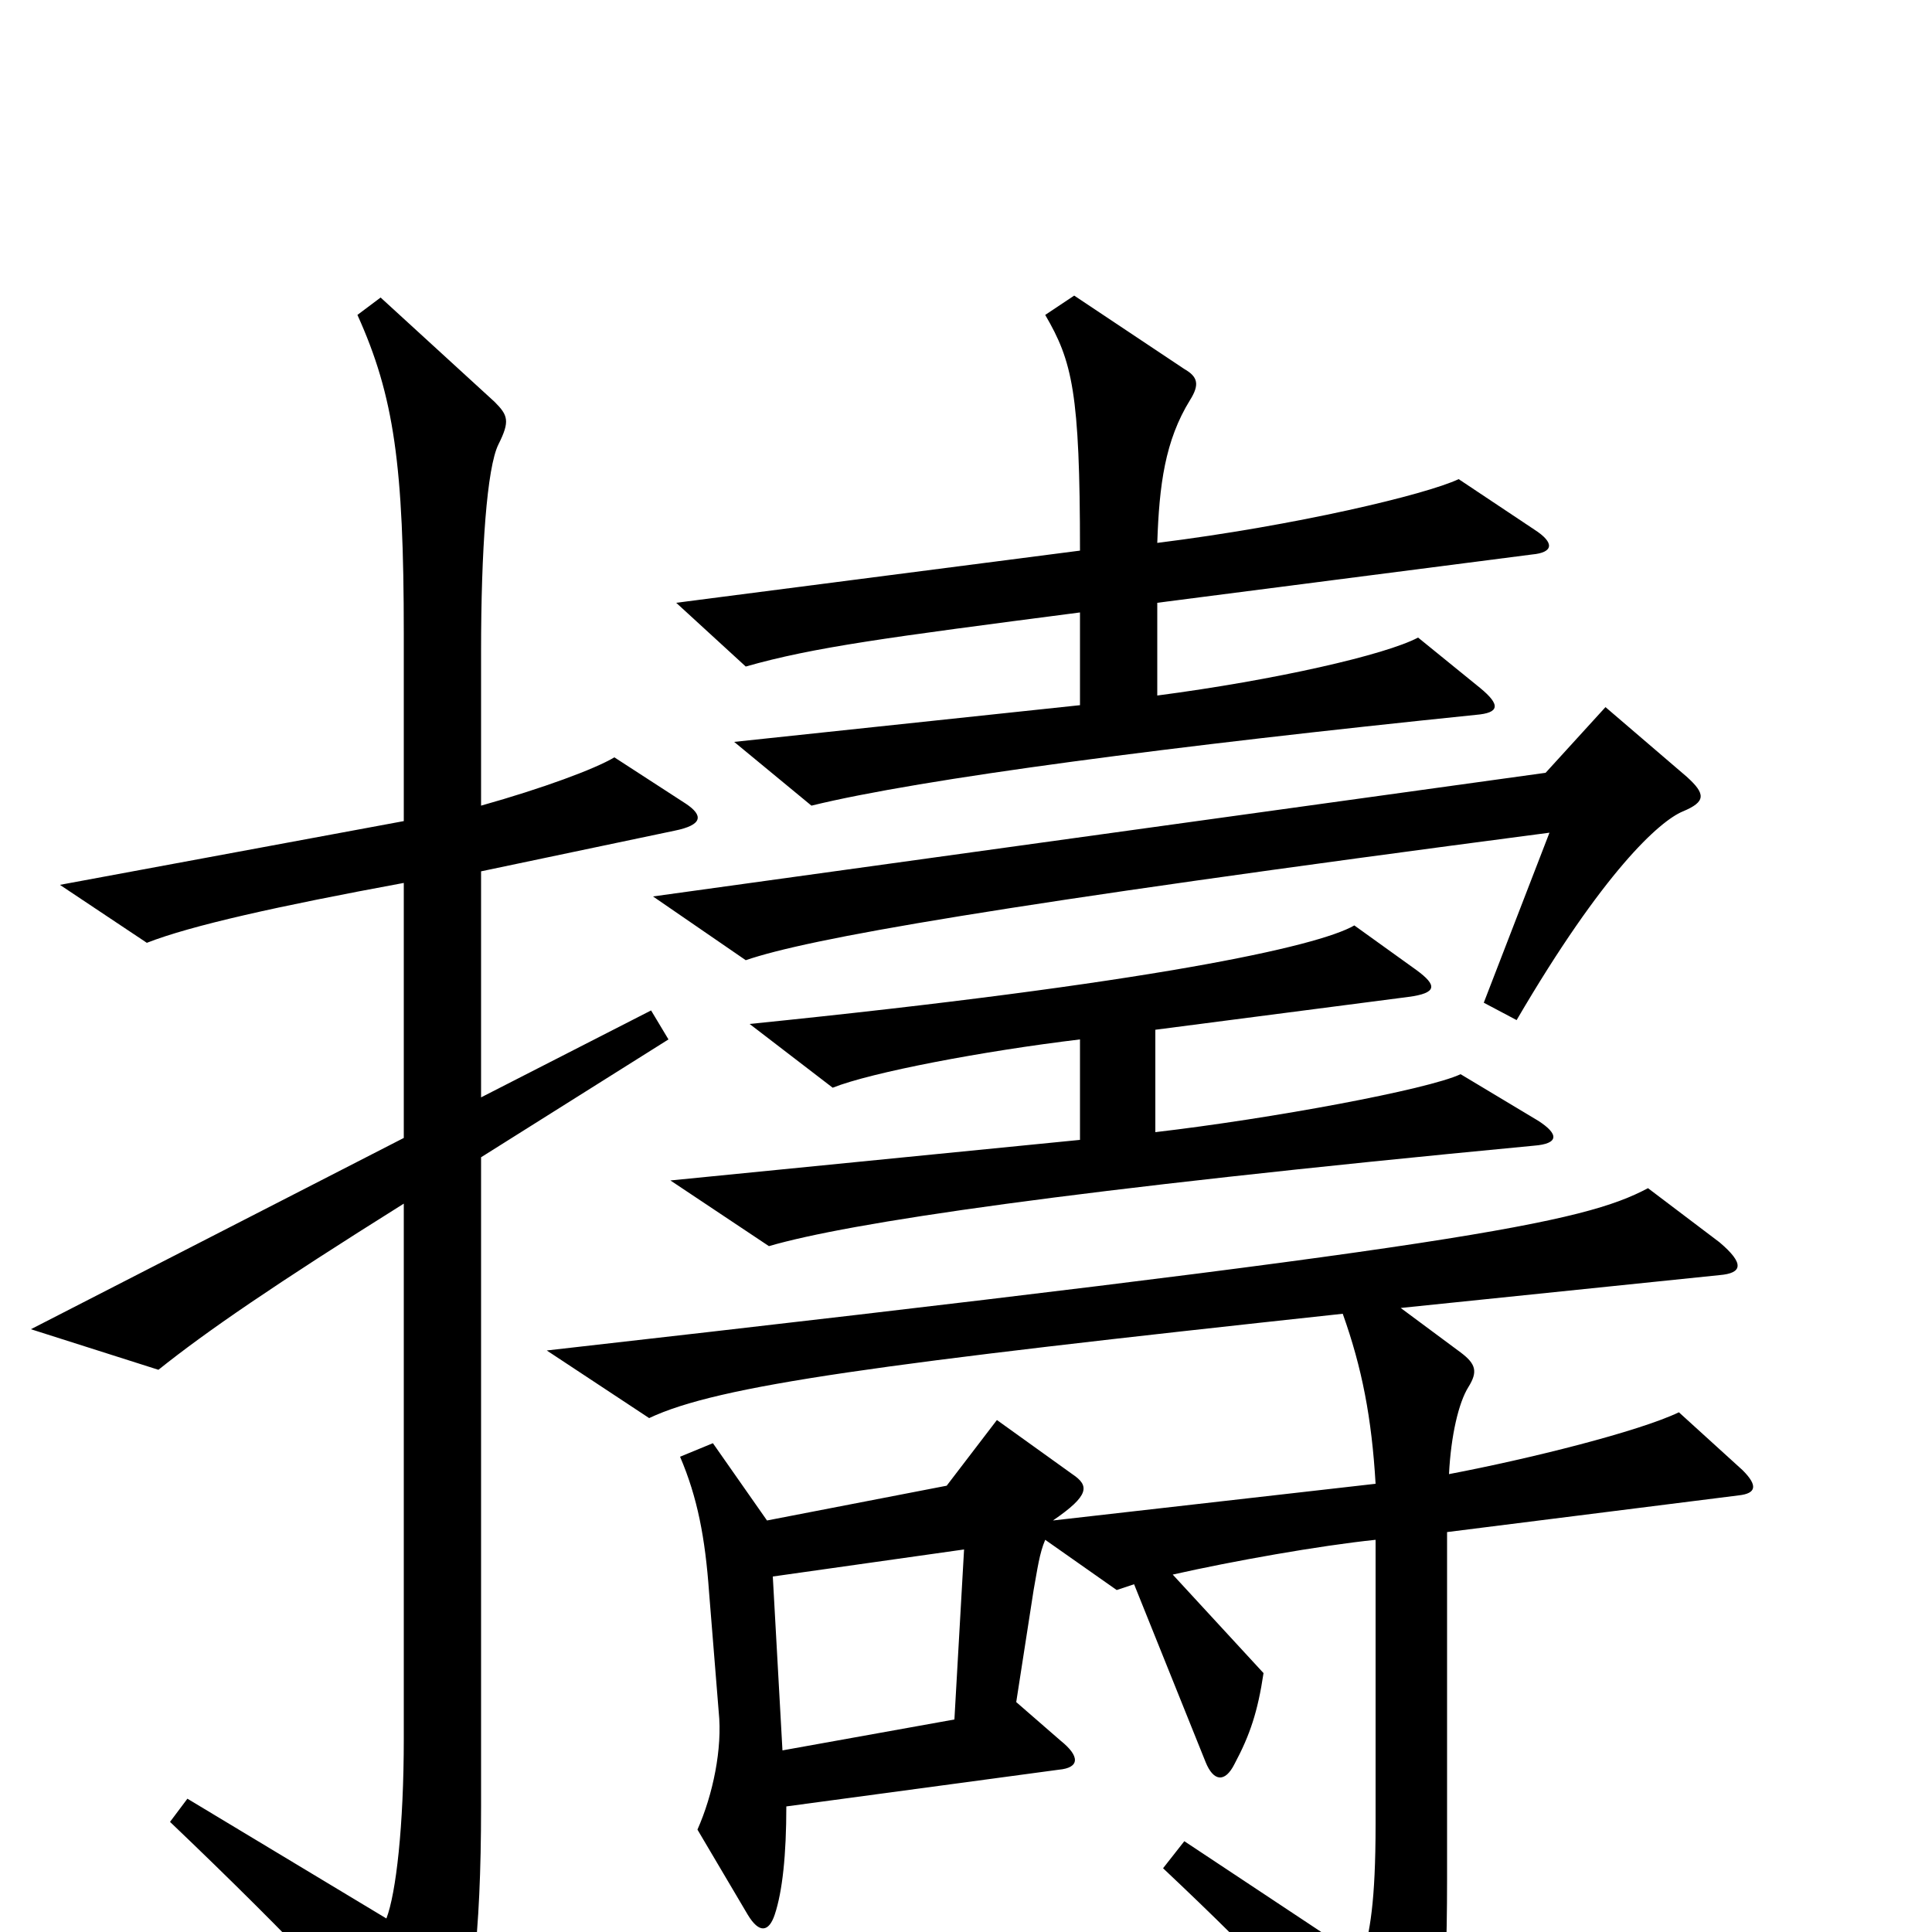 <svg xmlns="http://www.w3.org/2000/svg" viewBox="0 -1000 1000 1000">
	<path fill="#000000" d="M794 -726L755 -752C738 -744 671 -728 599 -719C600 -749 603 -772 616 -793C621 -801 620 -805 613 -809L556 -847L541 -837C555 -813 559 -797 559 -715L350 -688L386 -655C421 -665 459 -670 559 -683V-635L380 -616L420 -583C477 -597 608 -614 764 -630C776 -631 777 -635 766 -644L734 -670C717 -661 660 -648 599 -640V-688L793 -713C804 -714 805 -719 794 -726ZM873 -598L831 -634L800 -600L338 -536L386 -503C418 -514 512 -531 802 -569L768 -481L785 -472C830 -549 859 -575 871 -580C883 -585 883 -589 873 -598ZM796 -420L756 -444C739 -436 658 -421 598 -414V-467L729 -484C744 -486 744 -490 733 -498L701 -521C682 -510 595 -491 388 -470L431 -437C451 -445 509 -456 559 -462V-410L347 -389L398 -355C439 -367 552 -384 794 -407C807 -408 807 -413 796 -420ZM355 -584L318 -608C308 -602 281 -592 249 -583V-663C249 -715 252 -758 258 -770C264 -782 263 -785 256 -792L197 -846L185 -837C204 -795 209 -759 209 -672V-575L31 -542L76 -512C99 -521 144 -531 209 -543V-411L16 -312L82 -291C107 -311 142 -335 209 -377V-100C209 -55 205 -20 200 -7L97 -69L88 -57C153 5 193 48 211 72C223 86 229 85 234 71C244 40 249 3 249 -65V-401L346 -462L337 -477L249 -432V-549L349 -570C364 -573 364 -578 355 -584ZM902 -239L869 -269C848 -259 792 -245 750 -237C751 -257 755 -274 760 -282C765 -290 764 -294 756 -300L725 -323L890 -340C902 -341 903 -346 890 -357L853 -385C819 -367 760 -355 283 -301L336 -266C372 -283 454 -294 695 -320C705 -292 710 -266 712 -232L545 -213C564 -226 564 -231 555 -237L516 -265L490 -231L397 -213L369 -253L352 -246C361 -225 365 -204 367 -176L372 -114C374 -95 369 -71 361 -53L387 -9C393 1 398 0 401 -9C405 -21 407 -40 407 -65L548 -84C559 -85 559 -91 549 -99L526 -119L535 -177C537 -188 538 -196 541 -203L578 -177C581 -178 584 -179 587 -180L624 -88C628 -78 634 -77 639 -87C647 -102 651 -114 654 -134L607 -185C638 -192 683 -200 712 -203V-56C712 -15 709 0 705 14L613 -47L602 -33C654 16 685 49 719 93C728 104 733 103 737 93C745 73 749 39 749 -27V-207L900 -226C909 -227 910 -231 902 -239ZM499 -198L494 -110L405 -94L400 -184Z"/>
</svg>